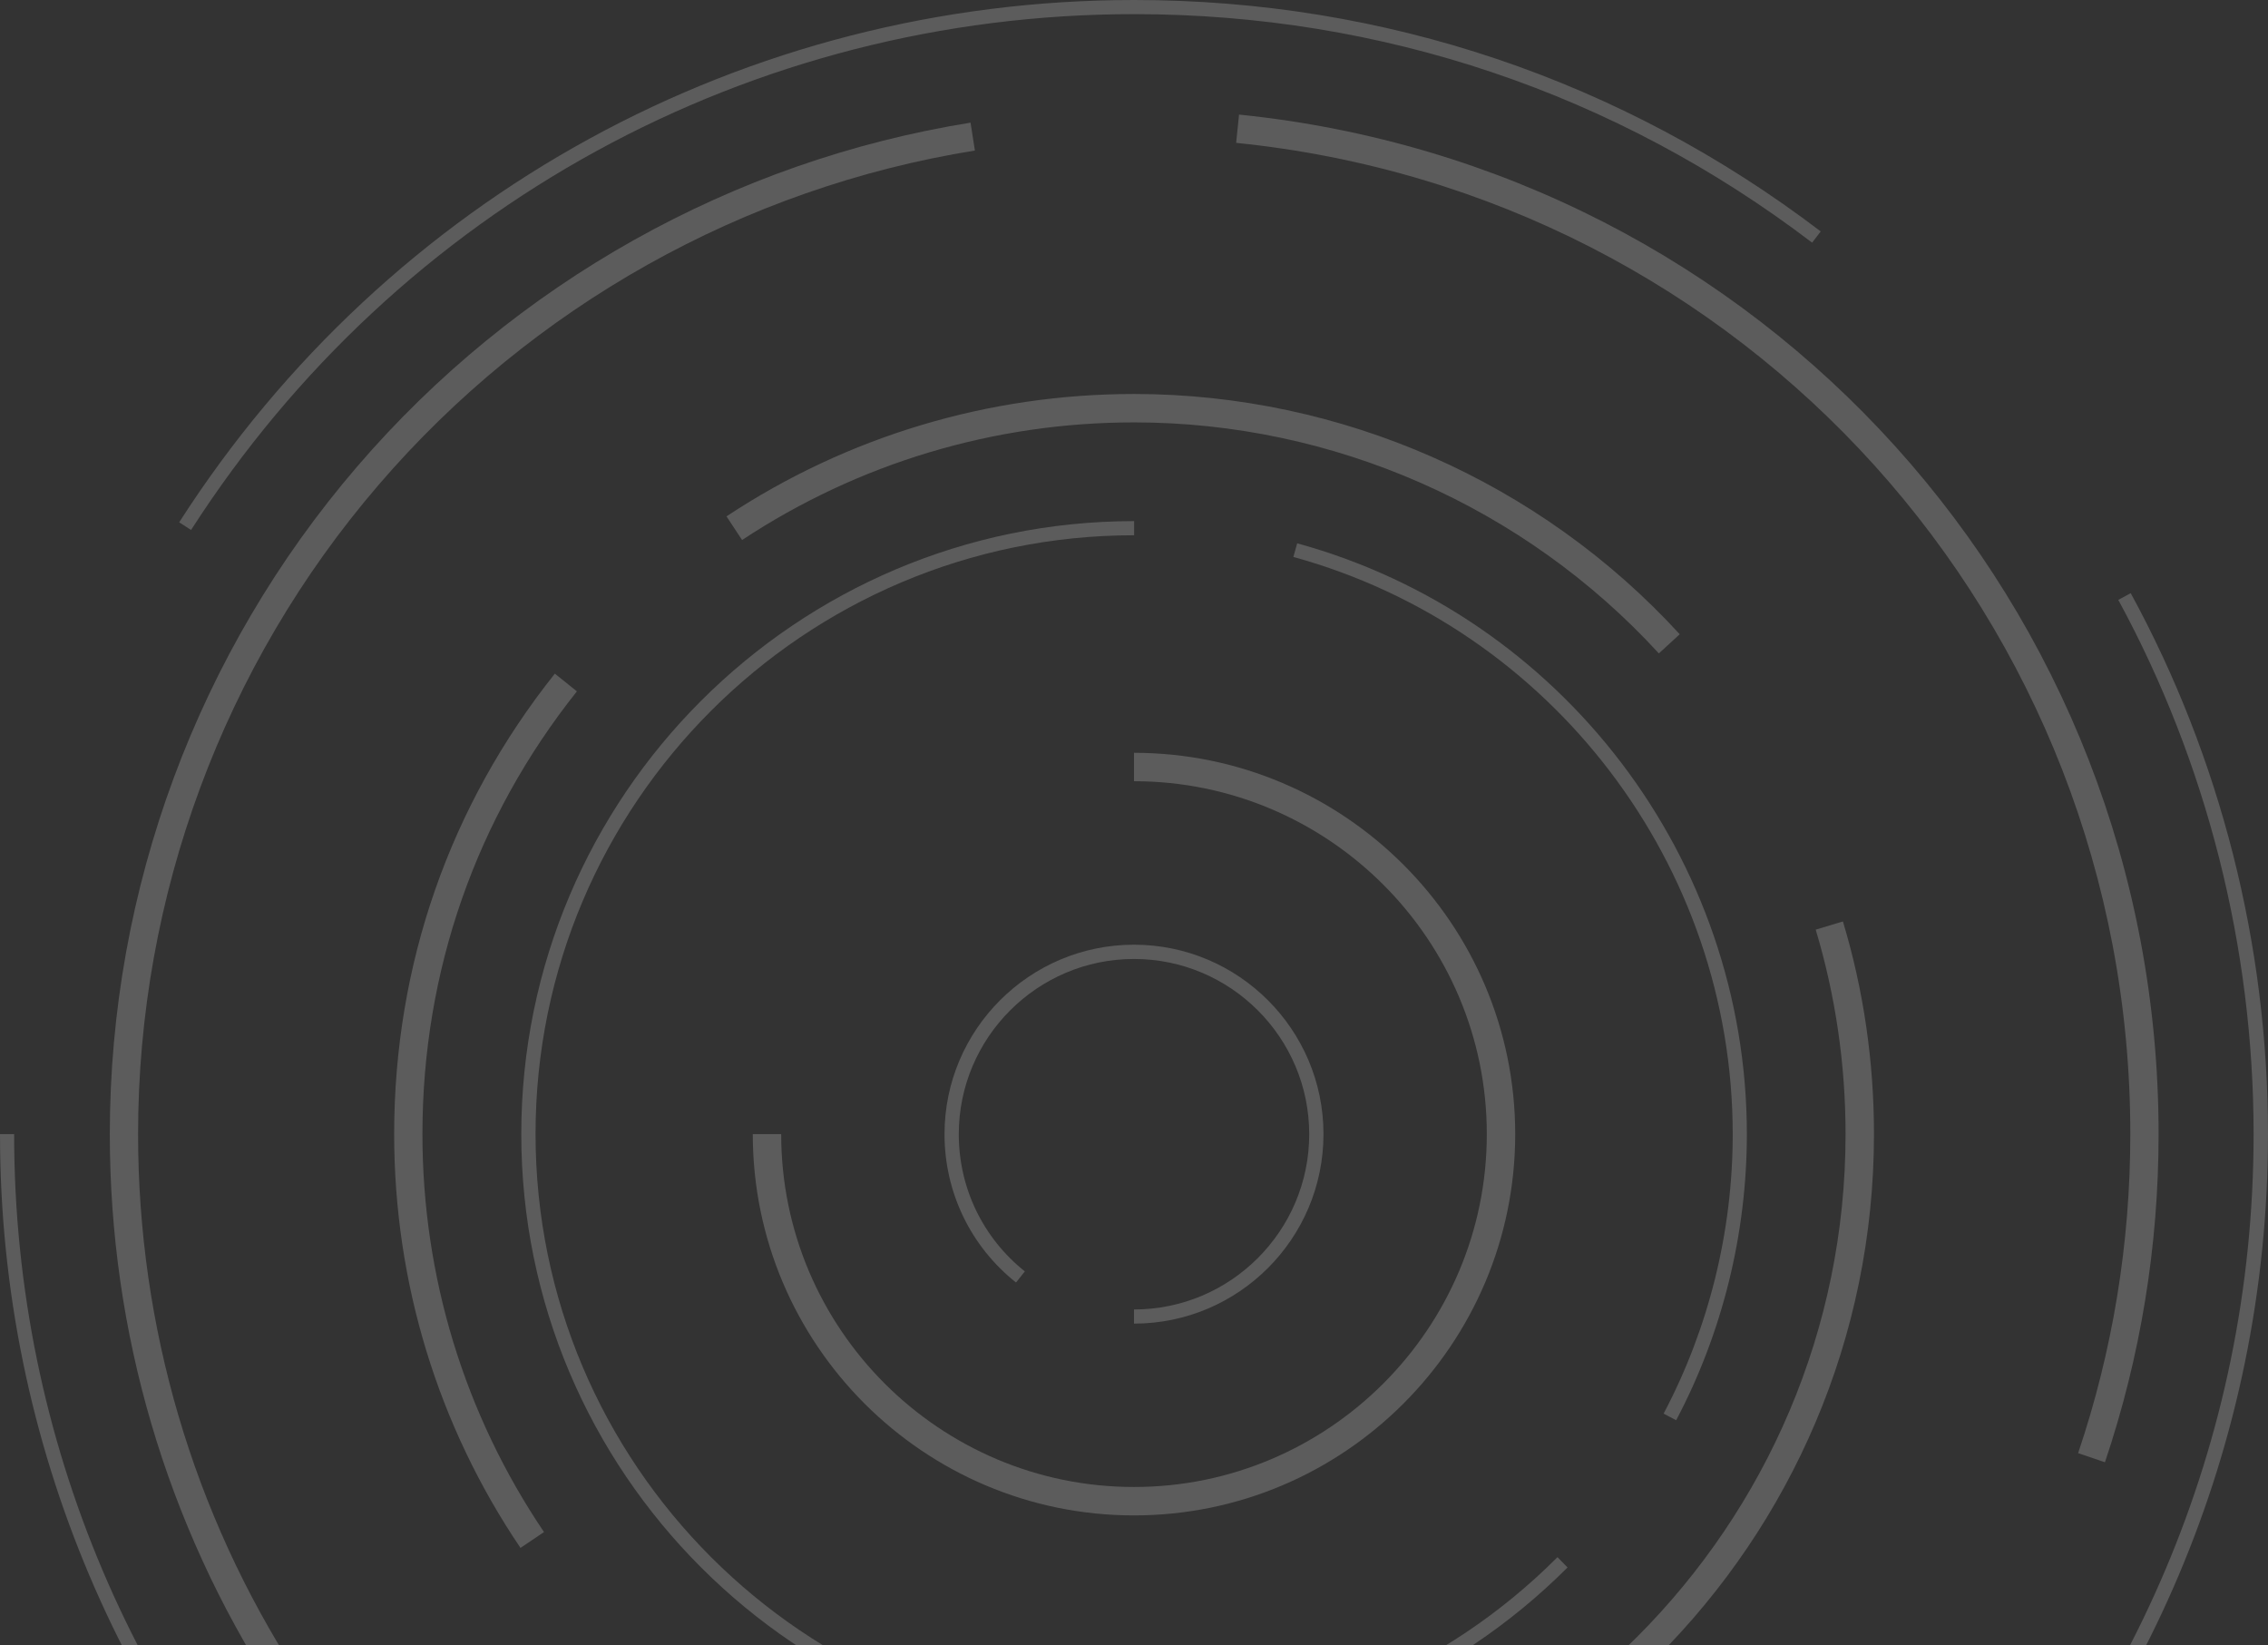 <svg width="375" height="272" viewBox="0 0 375 272" fill="none" xmlns="http://www.w3.org/2000/svg">
<rect x="0" y="0" width="375" height="272" fill="#333333" stroke="none"/>
<g opacity="0.2">
<path d="M301.044 38.258L299.624 40.115C267.18 15.404 228.421 2.338 187.521 2.338C124.162 2.338 65.871 34.216 31.592 87.616L29.625 86.348C64.32 32.271 123.354 -0 187.521 -0C228.924 -0 268.185 13.241 301.044 38.258Z" fill="white"/>
<path d="M375 187.489C375 290.88 290.885 375 187.5 375C84.115 375 0 290.88 0 187.489H2.338C2.338 289.591 85.404 372.64 187.478 372.64C289.574 372.64 372.619 289.569 372.619 187.489C372.619 156.638 364.885 126.092 350.246 99.174L352.3 98.06C367.179 125.328 375 156.266 375 187.489Z" fill="white"/>
<path d="M356.91 187.488C356.91 206.06 353.916 224.304 348.039 241.74L343.604 240.232C349.328 223.277 352.234 205.535 352.234 187.466C352.234 102.625 288.678 32.161 204.388 23.618L204.869 18.942C291.518 27.769 356.91 100.221 356.91 187.488Z" fill="white"/>
<path d="M161.195 24.886C122.983 31.026 87.96 50.647 62.595 80.165C36.945 109.989 22.831 148.116 22.831 187.489C22.831 219.28 31.898 250.131 49.071 276.722C69.084 307.704 99.234 331.345 133.972 343.297L132.443 347.732C96.721 335.453 65.719 311.134 45.138 279.278C27.485 251.923 18.156 220.197 18.156 187.511C18.156 147.002 32.685 107.804 59.055 77.128C85.142 46.779 121.169 26.59 160.474 20.276L161.195 24.886Z" fill="white"/>
<path d="M309.85 187.488C309.85 254.959 254.967 309.845 187.5 309.845C160.19 309.845 134.366 301.039 112.824 284.412L115.686 280.698C136.42 296.691 161.239 305.147 187.5 305.147C252.367 305.147 305.152 252.359 305.152 187.488C305.152 175.974 303.492 164.59 300.215 153.688L304.715 152.333C308.145 163.695 309.85 175.537 309.85 187.488Z" fill="white"/>
<path d="M277.733 104.854L274.281 108.022C252.039 83.747 220.425 69.829 187.522 69.829C164.363 69.829 141.947 76.559 122.699 89.275L120.121 85.364C140.133 72.124 163.445 65.132 187.544 65.132C221.736 65.154 254.617 79.618 277.733 104.854Z" fill="white"/>
<path d="M95.388 114.294C78.674 135.292 69.848 160.615 69.848 187.49C69.848 211.065 76.796 233.81 89.948 253.278L86.059 255.9C72.382 235.667 65.172 212.005 65.172 187.49C65.172 159.522 74.349 133.194 91.74 111.367L95.388 114.294Z" fill="white"/>
<path d="M288.832 187.489C288.832 203.963 284.79 220.328 277.143 234.792L275.067 233.7C282.539 219.563 286.494 203.592 286.494 187.511C286.494 143.091 256.628 103.849 213.849 92.073L214.483 89.822C258.266 101.839 288.832 142.02 288.832 187.489Z" fill="white"/>
<path d="M259.184 259.131C240.045 278.271 214.592 288.824 187.522 288.824C131.657 288.824 86.191 243.378 86.191 187.487C86.191 131.618 131.657 86.15 187.522 86.15V88.488C132.946 88.488 88.55 132.886 88.55 187.465C88.55 242.045 132.946 286.443 187.522 286.443C213.958 286.443 238.822 276.152 257.523 257.427L259.184 259.131Z" fill="white"/>
<path d="M250.531 187.49C250.531 222.252 222.26 250.525 187.499 250.525C152.739 250.525 124.468 222.252 124.468 187.49H129.165C129.165 219.652 155.339 245.827 187.499 245.827C219.66 245.827 245.834 219.652 245.834 187.49C245.834 155.327 219.66 129.152 187.499 129.152V124.454C222.26 124.476 250.531 152.749 250.531 187.49Z" fill="white"/>
<path d="M218.83 187.487C218.83 204.77 204.782 218.819 187.5 218.819V216.481C203.471 216.481 216.471 203.481 216.471 187.509C216.471 171.537 203.471 158.537 187.5 158.537C171.529 158.537 158.529 171.537 158.529 187.509C158.529 196.38 162.506 204.639 169.454 210.189L167.99 212.024C160.474 206.037 156.17 197.101 156.17 187.509C156.17 170.226 170.218 156.177 187.5 156.177C204.782 156.177 218.83 170.226 218.83 187.487Z" fill="white"/>
</g>
</svg>
